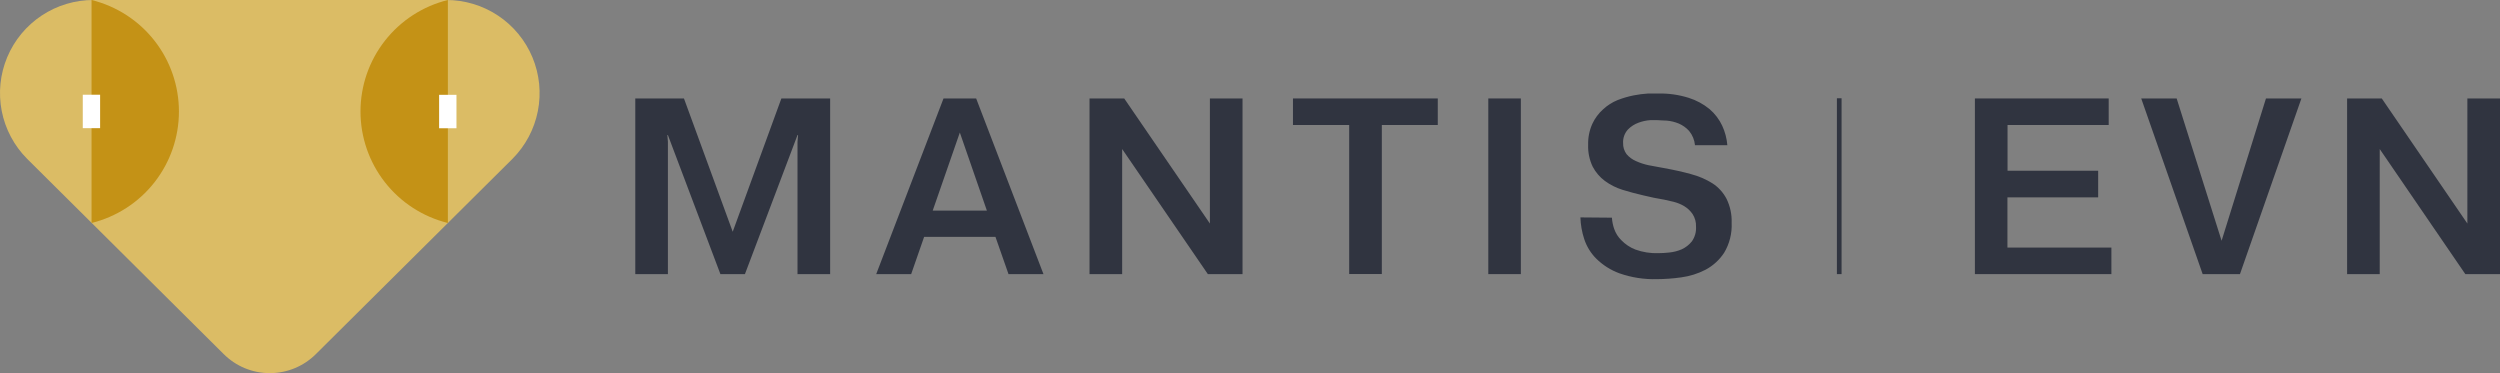 <svg width="201" height="30" viewBox="0 0 201 30" fill="none" xmlns="http://www.w3.org/2000/svg">
<rect x="0" y="0" width="201" height="30" fill="#808080" stroke="none"/>
<path d="M41.205 12.768L25.41 28.457C24.923 28.946 24.343 29.334 23.705 29.599C23.067 29.864 22.383 30 21.692 30C21.001 30 20.317 29.864 19.679 29.599C19.041 29.334 18.462 28.946 17.974 28.457L2.18 12.768C1.134 11.717 0.424 10.38 0.139 8.926C-0.145 7.472 0.008 5.966 0.58 4.599C1.153 3.233 2.118 2.066 3.354 1.247C4.59 0.428 6.042 -0.006 7.525 5.40888e-05H35.875C37.357 -0.003 38.806 0.434 40.04 1.253C41.274 2.073 42.237 3.24 42.807 4.606C43.377 5.973 43.53 7.477 43.244 8.93C42.959 10.383 42.249 11.718 41.205 12.768Z" fill="#DBBC65"/>
<path d="M36.009 0C34.004 0.495 32.222 1.647 30.949 3.272C29.676 4.896 28.984 6.9 28.984 8.964C28.984 11.027 29.676 13.031 30.949 14.656C32.222 16.281 34.004 17.433 36.009 17.928V0Z" fill="#C49216"/>
<path d="M7.36 17.928C9.366 17.433 11.147 16.281 12.421 14.656C13.694 13.031 14.386 11.027 14.386 8.964C14.386 6.9 13.694 4.896 12.421 3.272C11.147 1.647 9.366 0.495 7.36 0V17.928Z" fill="#C49216"/>
<path d="M36.7 7.624H35.305V10.312H36.7V7.624Z" fill="white"/>
<path d="M6.655 10.304H8.049V7.616H6.655V10.304Z" fill="white"/>
<path d="M53.7 10.859H53.655L53.7 11.405V22.039H51.077V7.916H54.99L58.91 18.632L62.823 7.916H66.744V22.039H64.12V11.405L64.165 10.859H64.12L59.892 22.039H57.921L53.7 10.859Z" fill="#303440"/>
<path d="M73.258 22.039H70.447L75.859 7.916H78.483L83.895 22.039H81.084L80.035 19.044H74.3L73.258 22.039ZM79.345 16.932L77.171 10.656L74.99 16.932H79.345Z" fill="#303440"/>
<path d="M90.222 22.039H87.598V7.916H90.387L97.276 17.973V7.916H99.899V22.039H97.111L90.222 11.982V22.039Z" fill="#303440"/>
<path d="M103.955 10.05V7.916H115.597V10.05H111.099V22.032H108.475V10.05H103.955Z" fill="#303440"/>
<path d="M122.276 7.916V22.039H119.659V7.916H122.276Z" fill="#303440"/>
<path d="M129.599 17.501C129.617 17.808 129.678 18.11 129.779 18.4C129.898 18.745 130.095 19.058 130.356 19.313C130.672 19.641 131.056 19.896 131.48 20.062C132.071 20.276 132.697 20.375 133.324 20.354C133.62 20.353 133.915 20.335 134.209 20.302C134.552 20.269 134.889 20.183 135.206 20.047C135.524 19.901 135.804 19.684 136.023 19.411C136.266 19.069 136.385 18.654 136.36 18.235C136.377 17.872 136.28 17.514 136.083 17.209C135.906 16.951 135.676 16.734 135.408 16.573C135.146 16.419 134.863 16.303 134.569 16.228C134.276 16.153 134.007 16.101 133.819 16.056L132.965 15.899L132.133 15.711C131.548 15.576 130.986 15.427 130.453 15.262C129.945 15.104 129.467 14.864 129.037 14.551C128.627 14.247 128.292 13.855 128.055 13.405C127.79 12.854 127.664 12.248 127.687 11.637C127.671 11.058 127.786 10.482 128.025 9.953C128.23 9.511 128.524 9.116 128.887 8.792C129.229 8.472 129.628 8.218 130.064 8.043C130.48 7.882 130.908 7.757 131.345 7.669C131.729 7.593 132.117 7.543 132.507 7.519C132.86 7.519 133.13 7.519 133.324 7.519C134.15 7.5 134.973 7.617 135.761 7.863C136.379 8.055 136.955 8.366 137.455 8.777C137.882 9.145 138.227 9.599 138.467 10.11C138.694 10.604 138.834 11.133 138.879 11.675H136.278C136.238 11.255 136.074 10.856 135.806 10.529C135.573 10.271 135.286 10.066 134.966 9.93C134.664 9.807 134.346 9.729 134.022 9.698C133.707 9.698 133.452 9.661 133.272 9.661H132.672C132.354 9.683 132.041 9.751 131.743 9.863C131.417 9.979 131.122 10.168 130.881 10.417C130.748 10.564 130.647 10.735 130.581 10.922C130.515 11.108 130.487 11.306 130.498 11.503C130.487 11.823 130.585 12.137 130.776 12.394C130.979 12.635 131.236 12.824 131.525 12.948C131.854 13.098 132.199 13.211 132.552 13.285L133.722 13.502C134.554 13.652 135.311 13.817 135.971 14.004C136.583 14.163 137.167 14.415 137.702 14.753C138.175 15.064 138.56 15.493 138.819 15.996C139.11 16.595 139.249 17.256 139.224 17.921C139.264 18.761 139.055 19.594 138.624 20.317C138.248 20.893 137.732 21.364 137.125 21.687C136.513 22.003 135.851 22.21 135.169 22.301C134.52 22.393 133.867 22.441 133.212 22.444C132.193 22.472 131.177 22.315 130.214 21.979C129.511 21.724 128.872 21.321 128.34 20.796C127.893 20.349 127.559 19.802 127.365 19.201C127.184 18.644 127.083 18.064 127.065 17.479L129.599 17.501Z" fill="#303440"/>
<path d="M168.692 13.727V15.868H161.398V19.905H169.756V22.039H158.782V7.916H169.539V10.05H161.406V13.727H168.692Z" fill="#303440"/>
<path d="M182.184 7.916H185.033L180.093 22.039H177.094L172.154 7.916H175.003L178.616 19.358L182.184 7.916Z" fill="#303440"/>
<path d="M191.33 22.039H188.707V7.916H191.495L198.377 17.973V7.916H201V22.039H198.212L191.33 11.982V22.039Z" fill="#303440"/>
<path d="M148.062 7.901H147.687V22.039H148.062V7.901Z" fill="#303440"/>
</svg>
